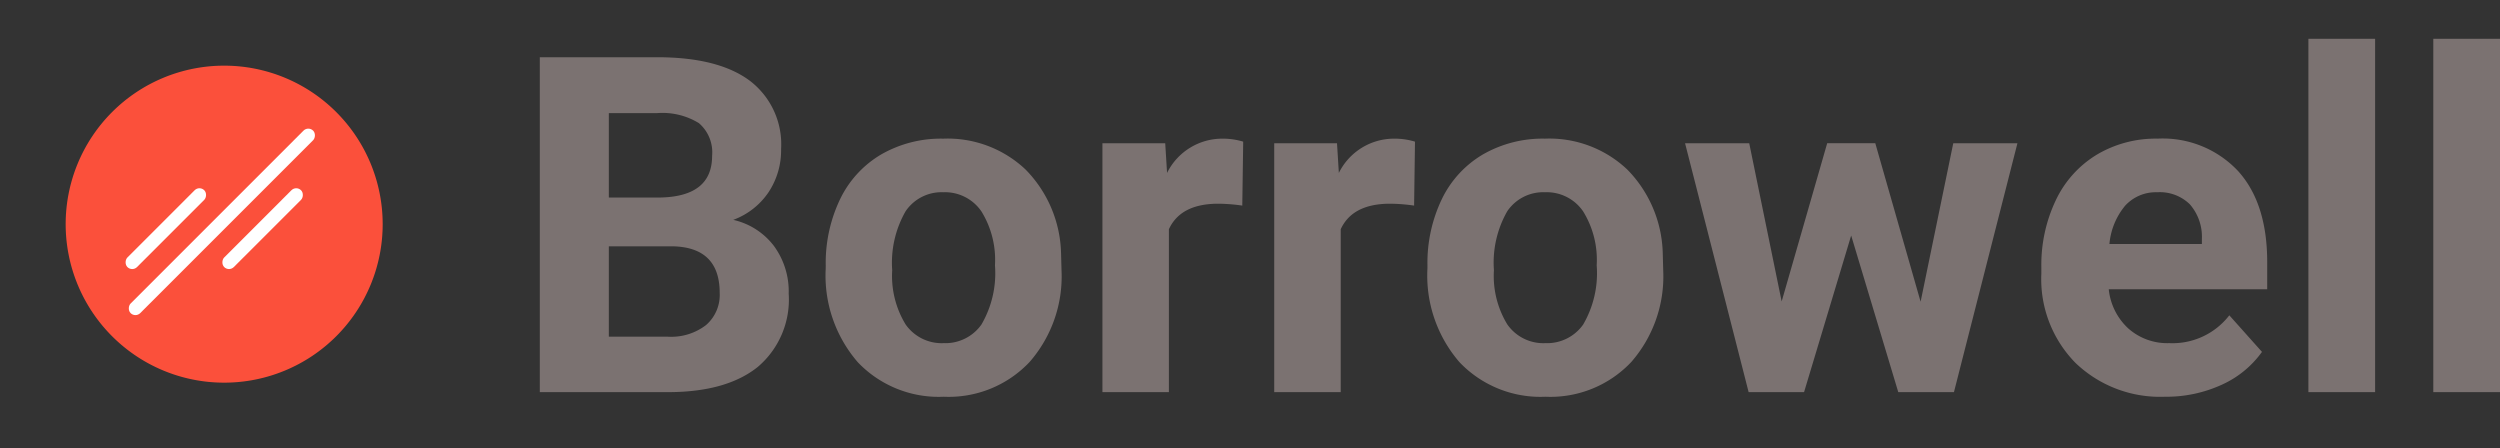 <svg xmlns="http://www.w3.org/2000/svg" viewBox="0 0 212.281 38.068">
  <rect x="0" y="0" width="212.281" height="38.068" fill="#333333" stroke="none"/>
  <defs>
    <style>
      .cls-1 {
        fill: #7b7271;
      }

      .cls-2 {
        fill: #fb503b;
      }

      .cls-3 {
        fill: #fff;
      }
    </style>
  </defs>
  <g id="Groupe_2" data-name="Groupe 2" transform="translate(-203.703 -116.703)">
    <path id="Tracé_2" data-name="Tracé 2" class="cls-1" d="M2.539,0V-28.437H12.5q5.176,0,7.852,1.982a6.779,6.779,0,0,1,2.676,5.811,6.425,6.425,0,0,1-1.074,3.682,6.2,6.2,0,0,1-2.988,2.334,6,6,0,0,1,3.447,2.207,6.525,6.525,0,0,1,1.26,4.063,7.5,7.5,0,0,1-2.617,6.211Q18.437-.039,13.594,0ZM8.4-12.383v7.676h5.02a4.844,4.844,0,0,0,3.232-.986,3.382,3.382,0,0,0,1.162-2.725q0-3.906-4.043-3.965Zm0-4.141h4.336q4.434-.078,4.434-3.535a3.267,3.267,0,0,0-1.123-2.783,5.907,5.907,0,0,0-3.545-.85H8.4Zm18.418,5.762a12.533,12.533,0,0,1,1.211-5.605,8.865,8.865,0,0,1,3.486-3.809A10.171,10.171,0,0,1,36.8-21.523a9.623,9.623,0,0,1,6.982,2.617A10.5,10.5,0,0,1,46.8-11.8l.039,1.445a11.045,11.045,0,0,1-2.715,7.8A9.437,9.437,0,0,1,36.836.391a9.484,9.484,0,0,1-7.295-2.93,11.24,11.24,0,0,1-2.725-7.969Zm5.645.4a7.9,7.9,0,0,0,1.133,4.607A3.737,3.737,0,0,0,36.836-4.16a3.746,3.746,0,0,0,3.2-1.575,8.644,8.644,0,0,0,1.152-5.037,7.82,7.82,0,0,0-1.152-4.577A3.746,3.746,0,0,0,36.8-16.973a3.685,3.685,0,0,0-3.2,1.614A8.789,8.789,0,0,0,32.461-10.361ZM62.188-15.84A15.335,15.335,0,0,0,60.156-16q-3.2,0-4.2,2.168V0H50.313V-21.133h5.332l.156,2.52a5.23,5.23,0,0,1,4.707-2.91,5.914,5.914,0,0,1,1.758.254Zm14.59,0A15.335,15.335,0,0,0,74.746-16q-3.2,0-4.2,2.168V0H64.9V-21.133h5.332l.156,2.52a5.23,5.23,0,0,1,4.707-2.91,5.914,5.914,0,0,1,1.758.254Zm1.133,5.078a12.533,12.533,0,0,1,1.211-5.605,8.865,8.865,0,0,1,3.486-3.809,10.171,10.171,0,0,1,5.283-1.348,9.623,9.623,0,0,1,6.982,2.617A10.5,10.5,0,0,1,97.891-11.8l.039,1.445a11.045,11.045,0,0,1-2.715,7.8A9.437,9.437,0,0,1,87.93.391a9.484,9.484,0,0,1-7.295-2.93,11.24,11.24,0,0,1-2.725-7.969Zm5.645.4a7.9,7.9,0,0,0,1.133,4.607A3.737,3.737,0,0,0,87.93-4.16a3.746,3.746,0,0,0,3.2-1.575,8.644,8.644,0,0,0,1.152-5.037,7.82,7.82,0,0,0-1.152-4.577,3.746,3.746,0,0,0-3.242-1.624,3.685,3.685,0,0,0-3.2,1.614A8.789,8.789,0,0,0,83.555-10.361Zm36.23,2.685,2.773-13.457h5.449L122.617,0h-4.727l-4-13.3-4,13.3h-4.707L99.785-21.133h5.449L107.988-7.7l3.867-13.437h4.082ZM140.527.391a10.374,10.374,0,0,1-7.568-2.852,10.136,10.136,0,0,1-2.92-7.6v-.547a12.766,12.766,0,0,1,1.23-5.693,9.03,9.03,0,0,1,3.486-3.867,9.785,9.785,0,0,1,5.146-1.357,8.77,8.77,0,0,1,6.826,2.734q2.49,2.734,2.49,7.754v2.3H135.762a5.244,5.244,0,0,0,1.65,3.32A4.989,4.989,0,0,0,140.9-4.16,6.093,6.093,0,0,0,146-6.523l2.773,3.105a8.473,8.473,0,0,1-3.437,2.8A11.278,11.278,0,0,1,140.527.391Zm-.645-17.363a3.527,3.527,0,0,0-2.725,1.138,5.892,5.892,0,0,0-1.338,3.257h7.852v-.451a4.2,4.2,0,0,0-1.016-2.913A3.639,3.639,0,0,0,139.883-16.973ZM158.379,0h-5.664V-30h5.664Zm10.605,0H163.32V-30h5.664Z" transform="translate(247 150)"/>
    <g id="Groupe_1" data-name="Groupe 1" transform="translate(-8 -3)">
      <path id="Tracé_1" data-name="Tracé 1" class="cls-2" d="M13.459,0A13.459,13.459,0,1,1,0,13.459,13.459,13.459,0,0,1,13.459,0Z" transform="translate(230.738 119.703) rotate(45)"/>
      <rect id="Rectangle_1" data-name="Rectangle 1" class="cls-3" width="1.153" height="9.227" rx="0.577" transform="translate(228.639 135.449) rotate(45)"/>
      <rect id="Rectangle_2" data-name="Rectangle 2" class="cls-3" width="1.153" height="21.915" rx="0.577" transform="translate(237.883 130.387) rotate(45)"/>
      <rect id="Rectangle_3" data-name="Rectangle 3" class="cls-3" width="1.153" height="9.227" rx="0.577" transform="translate(236.857 135.449) rotate(45)"/>
    </g>
  </g>
</svg>
